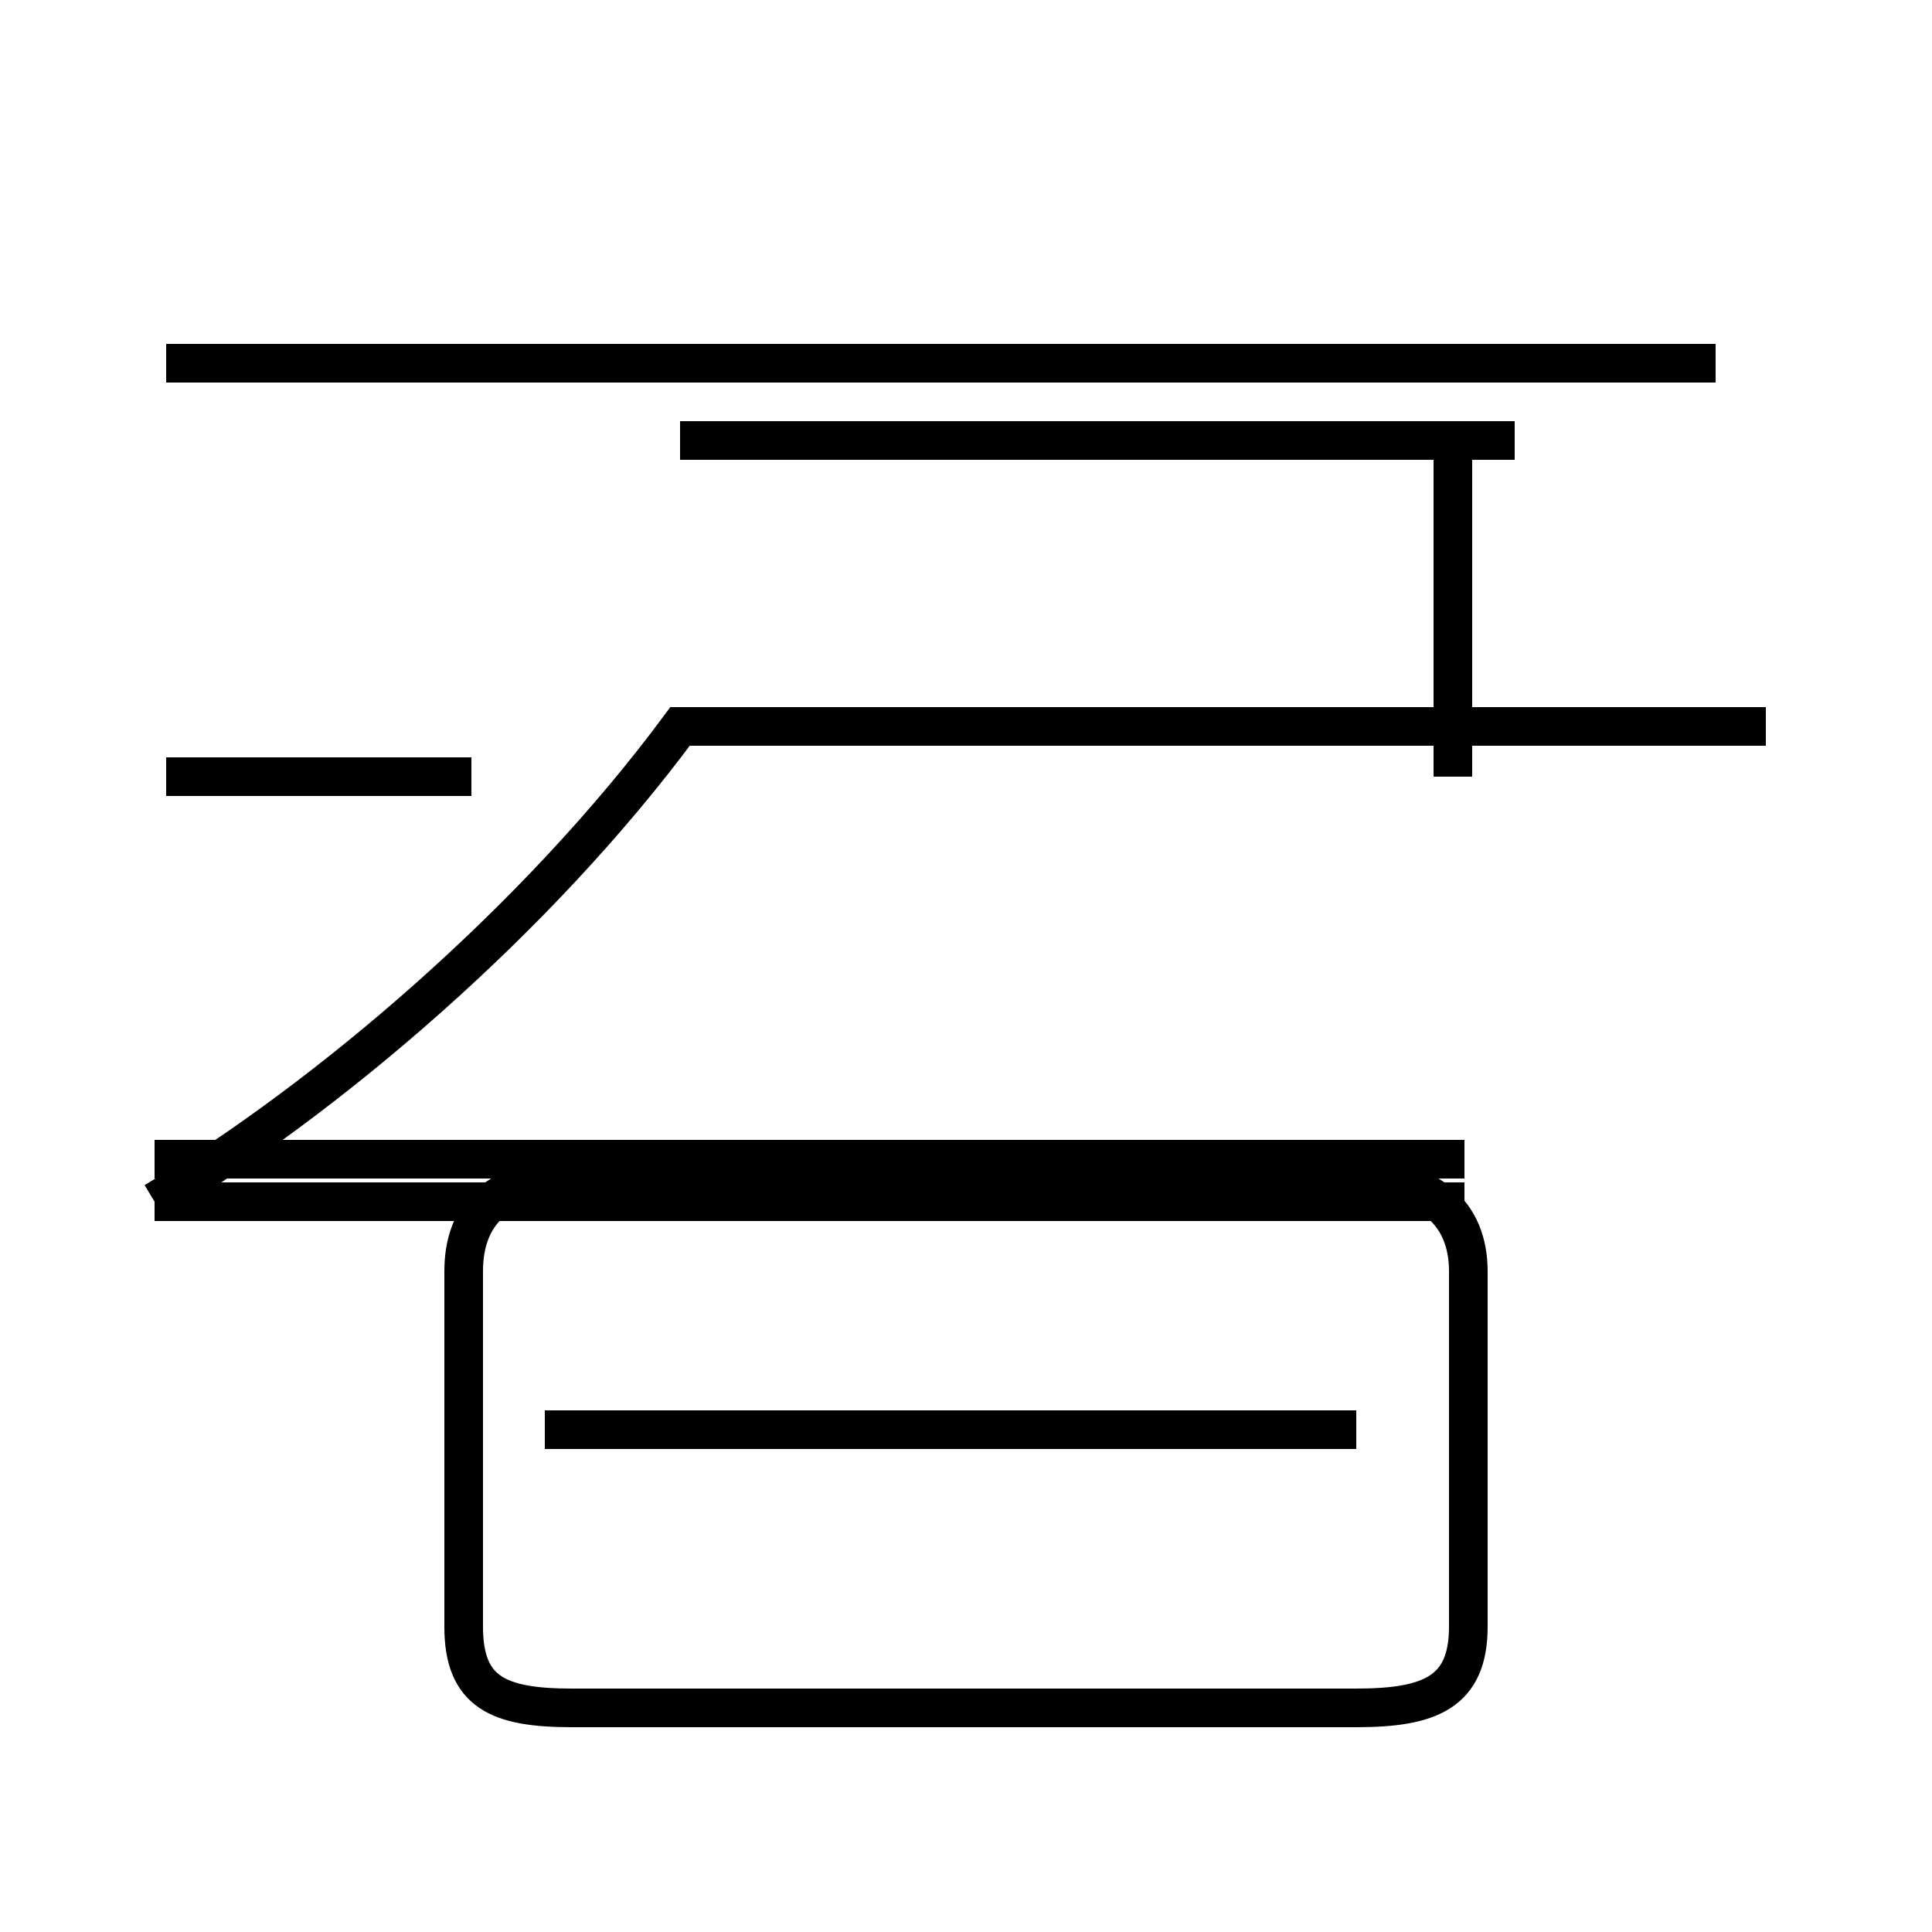 <?xml version='1.0' encoding='utf8'?>
<svg viewBox="0.0 -44.0 50.0 50.0" version="1.1" xmlns="http://www.w3.org/2000/svg">
<rect x="0.0" y="-44.0" width="50.0" height="50.0" fill="#808080" stroke="none"/>
<rect x="-1000" y="-1000" width="2000" height="2000" stroke="white" fill="white"/>
<g style="fill:none; stroke:#000000;  stroke-width:1">
<path d="M 44.4 34.6 L 4.3 34.6 M 4.3 23.9 L 12.2 23.9 M 4.0 12.9 C 8.5 15.6 13.9 20.2 17.6 25.2 L 45.7 25.2 M 37.6 32.6 L 37.6 23.9 M 4.0 14.0 L 37.9 14.0 M 39.2 32.6 L 17.6 32.6 M 4.0 12.9 L 37.9 12.9 M 14.8 -0.2 L 35.1 -0.2 C 37.0 -0.2 38.0 0.2 38.0 1.9 L 38.0 11.1 C 38.0 12.6 37.0 13.5 35.1 13.5 L 14.8 13.5 C 12.9 13.5 12.0 12.6 12.0 11.1 L 12.0 1.9 C 12.0 0.2 12.9 -0.2 14.8 -0.2 Z M 35.1 7.0 L 14.1 7.0 " transform="scale(1, -1)" />
</g>
</svg>